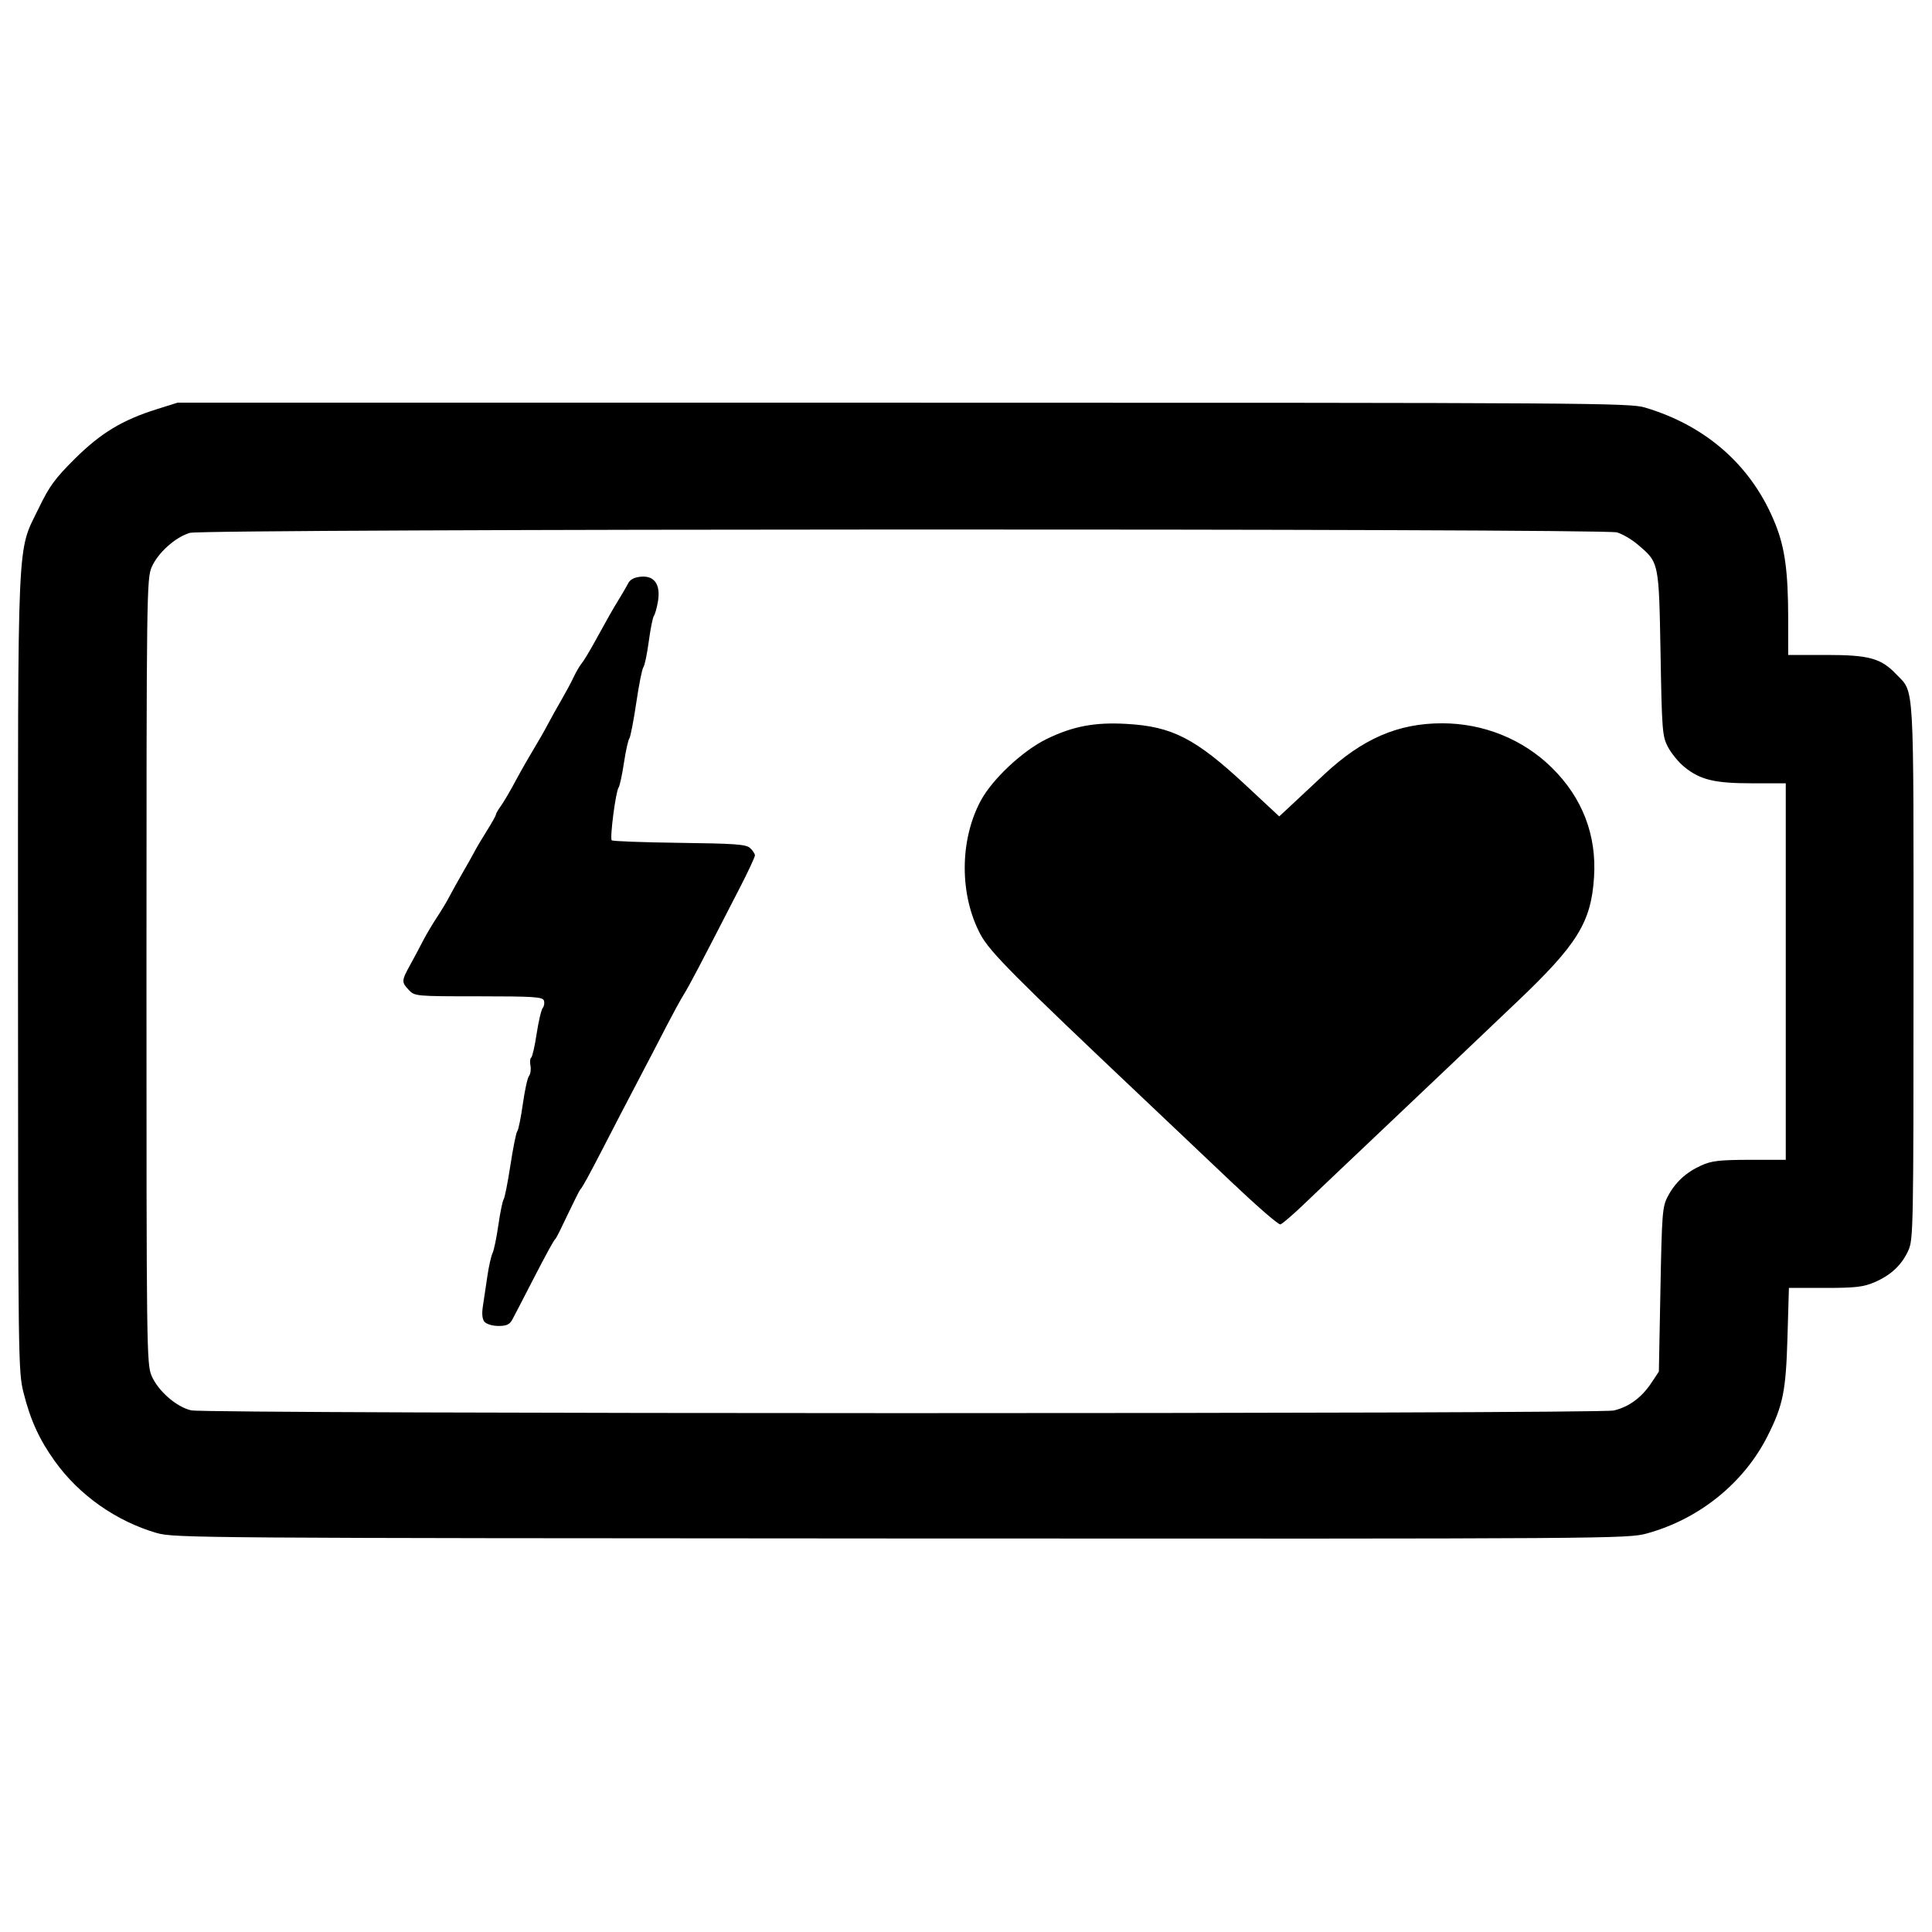 <svg height="16" viewBox="0 0 16 16" width="16" xmlns="http://www.w3.org/2000/svg"><path d="m1.302 12.697c-.339-.098-.646-.314-.848-.596-.129-.18-.202-.34-.259-.567-.044-.176-.045-.253-.046-3.478-0-3.711-.011-3.47.173-3.85.087-.18.134-.244.298-.407.215-.213.393-.321.681-.411l.169-.053h6.009c5.701 0 6.016.002 6.144.04.514.153.891.49 1.081.968.078.196.104.39.105.77l0.0.311h.314c.356 0 .455.027.582.161.151.158.142.015.142 2.46 0 2.137-.002 2.219-.043 2.311-.056.122-.144.204-.28.263-.092.039-.156.047-.409.047h-.3l-.012.412c-.013.441-.036.559-.164.813-.196.39-.566.689-.999.808-.161.044-.246.045-6.178.042-5.81-.003-6.02-.004-6.162-.045zm12.063-1.016c.124-.029.231-.107.312-.23l.061-.092.013-.679c.012-.633.016-.686.06-.77.062-.118.151-.201.278-.258.086-.039.149-.046.401-.047l.299-0v-1.559-1.559h-.278c-.315 0-.432-.029-.565-.138-.046-.038-.106-.112-.133-.163-.046-.088-.05-.133-.061-.772-.014-.76-.012-.753-.185-.901-.052-.045-.131-.091-.176-.104-.123-.034-11.705-.031-11.819.004-.121.036-.265.166-.316.284-.041.096-.043.212-.043 3.349 0 3.137.001 3.253.043 3.349.054.125.206.258.328.285.134.03 11.652.031 11.783.001zm-9.352-.733c-.019-.022-.024-.067-.014-.13.008-.053.024-.164.037-.248.012-.084.032-.17.043-.192.011-.022.033-.126.048-.231s.035-.202.044-.215c.009-.012.034-.139.056-.282.022-.143.047-.27.057-.282.01-.012.03-.114.046-.226s.038-.216.051-.231c.012-.015.018-.054.012-.085-.006-.031-.003-.062.006-.067.009-.006.03-.094.045-.197.016-.103.038-.199.051-.215.012-.015.016-.043.009-.062-.011-.029-.091-.034-.541-.034-.522 0-.528-.001-.577-.052-.062-.066-.062-.076.012-.21.033-.061.082-.151.107-.201.026-.05.077-.136.114-.192.037-.056.086-.137.108-.181.023-.043.071-.13.107-.192.036-.062.079-.138.095-.169.016-.031.062-.109.103-.174.041-.065.074-.124.074-.132 0-.008.019-.042.043-.075s.079-.127.123-.21c.044-.082.111-.199.148-.26.037-.061.089-.151.115-.201.026-.05.077-.141.113-.203.036-.062.083-.149.103-.192.02-.043.05-.094.066-.113.016-.019.062-.095.103-.169.116-.211.152-.275.208-.366.029-.047.063-.106.076-.131.016-.03.052-.048.105-.052.111-.01.163.066.14.204-.009.053-.024.107-.033.119-.01.012-.029.108-.043.212-.014.104-.034.201-.045.215-.011.014-.037.147-.059.296-.022.149-.048.281-.057.294-.01.012-.03.104-.045.203-.015.099-.035.191-.044.203-.024.032-.074.42-.057.437.008.008.26.017.56.021.462.006.552.012.586.043.022.02.04.048.04.061s-.055.132-.122.262c-.349.679-.419.812-.469.893-.03.049-.093.165-.141.258-.048.093-.156.302-.241.463-.085.162-.209.4-.276.531-.13.252-.18.343-.198.361-.006.006-.052.098-.102.203-.05.106-.095.197-.102.203-.018.018-.068.11-.202.369-.069.135-.139.269-.155.299-.023.043-.048.055-.116.055-.05 0-.098-.015-.115-.034zm6.213-1.133c-.193-.183-.528-.5-.745-.706-1.084-1.025-1.283-1.225-1.361-1.37-.174-.326-.174-.776-0-1.104.095-.18.349-.418.548-.515.218-.106.398-.14.661-.125.379.021.571.12.987.507l.278.259.082-.076c.045-.042.176-.164.291-.272.316-.295.61-.423.976-.423.343 0 .67.132.909.368.253.249.372.559.349.908-.024.372-.138.556-.638 1.031-.199.189-.448.426-.553.526-.106.101-.385.366-.621.589-.236.223-.503.477-.594.564-.091.087-.177.161-.192.164-.015.003-.185-.143-.377-.326z" stroke-width=".023"/></svg>